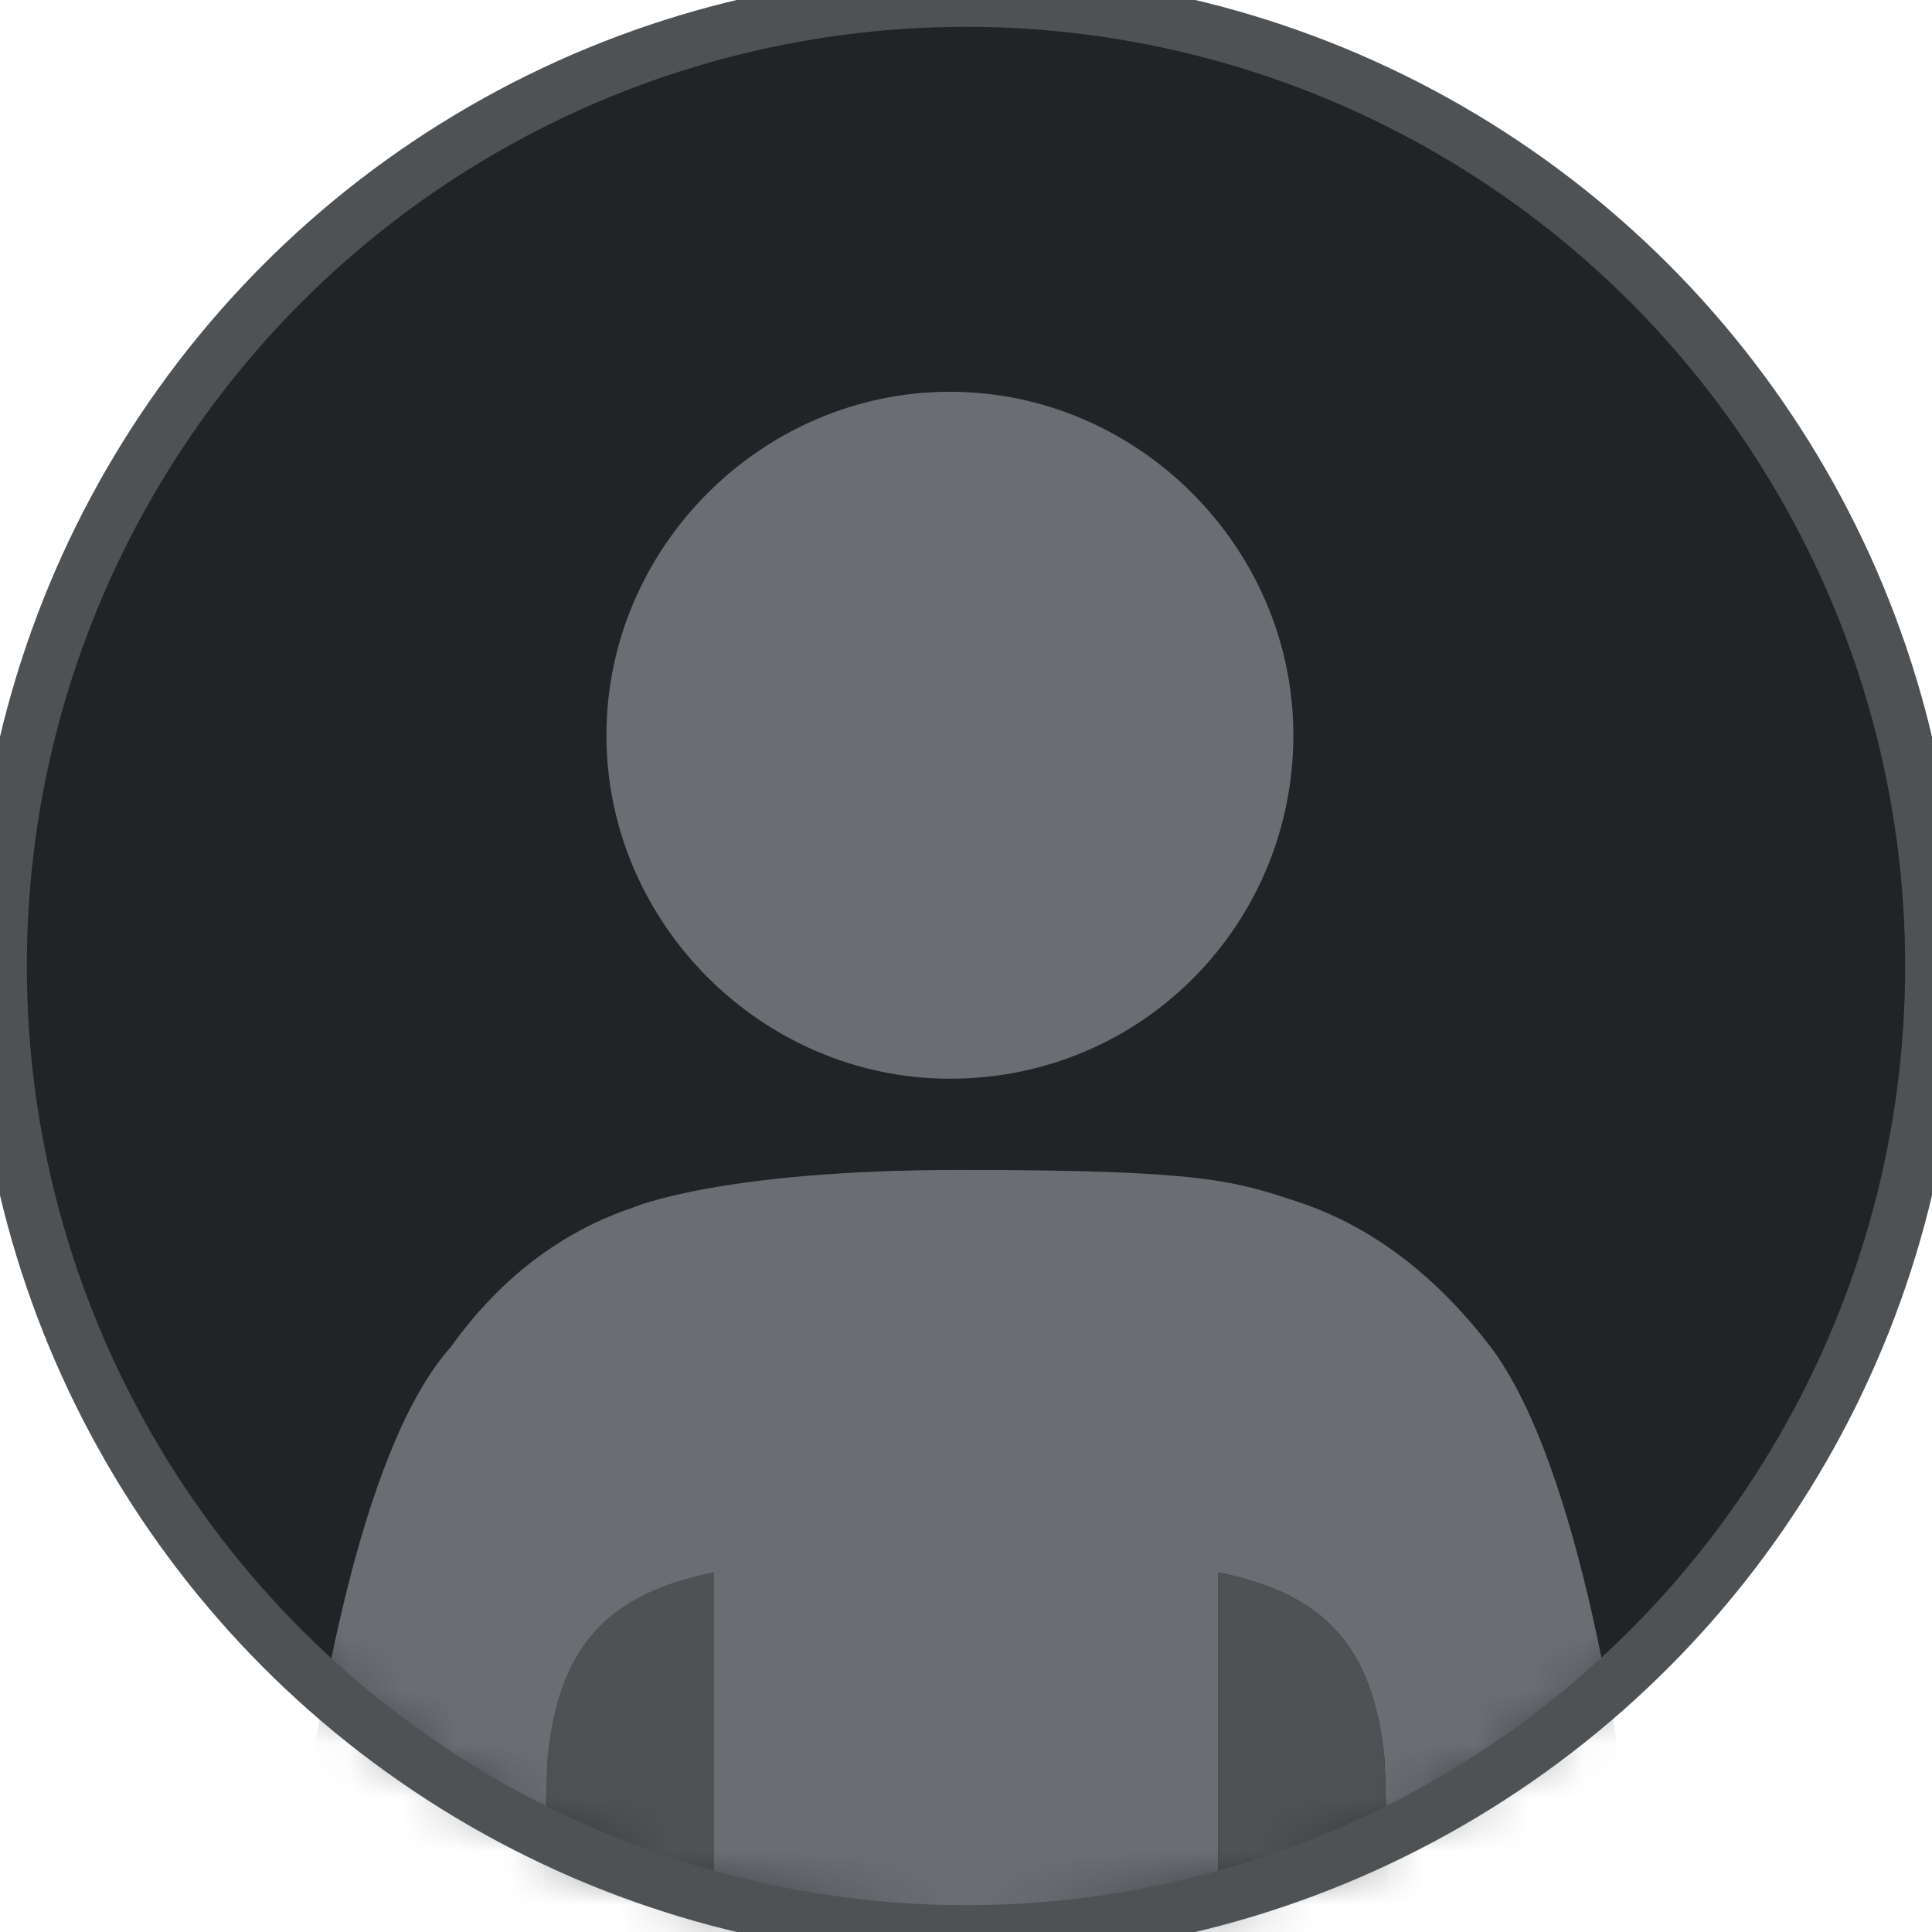 <?xml version="1.0" encoding="UTF-8"?>
<svg width="36px" height="36px" viewBox="0 0 36 36" version="1.1" xmlns="http://www.w3.org/2000/svg" xmlns:xlink="http://www.w3.org/1999/xlink">
    <title></title>
    <defs>
        <circle id="path-1" cx="18" cy="18" r="18"></circle>
        <circle id="path-3" cx="18" cy="18" r="18"></circle>
    </defs>
    <g id="Masthead" stroke="none" stroke-width="1" fill="none" fill-rule="evenodd">
        <g id="Light-bordered-avatar">
            <mask id="mask-2" fill="white">
                <use xlink:href="#path-1"></use>
            </mask>
            <use id="Oval" fill="#212427" fill-rule="nonzero" xlink:href="#path-1"></use>
            <g id="img_avatar-light" mask="url(#mask-2)">
                <g transform="translate(5.4, 7.3)" id="Path">
                    <path d="M12.3,12.8 C8.8,12.8 5.9,9.9 5.9,6.4 C5.9,2.9 8.8,0 12.3,0 C15.8,0 18.7,2.9 18.7,6.4 C18.7,9.9 15.9,12.8 12.3,12.8 Z" fill="#6A6E73" fill-rule="evenodd"></path>
                    <path d="M7.9,28.7 L7.9,22 C5.9,22.4 5,23.4 4.8,25.5 L4.7,28.7 L7.9,28.7 Z" fill="#4F5255" fill-rule="nonzero"></path>
                    <path d="M4.7,28.7 L4.8,25.5 C5,23.4 5.9,22.4 7.9,22 L7.9,28.7 L17.3,28.7 L17.3,22 C19.3,22.4 20.2,23.4 20.4,25.5 L20.5,28.7 L25.2,28.7 C24.8,24.8 23.9,19.7 22.3,17.7 C21.2,16.3 20,15.5 18.8,15.1 C17.6,14.7 17,14.5 12.5,14.5 C8,14.5 6.4,15.2 6.4,15.2 C5.2,15.6 4,16.4 3,17.8 C1.3,19.7 0.4,24.9 0,28.7 L4.7,28.7 Z" fill="#6A6E73" fill-rule="nonzero"></path>
                    <path d="M20.5,28.7 L20.4,25.5 C20.2,23.4 19.3,22.4 17.3,22 L17.3,28.7 L20.5,28.7 Z" fill="#4F5255" fill-rule="nonzero"></path>
                </g>
            </g>
            <mask id="mask-4" fill="white">
                <use xlink:href="#path-3"></use>
            </mask>
            <use id="Oval" stroke="#4F5255" fill-rule="nonzero" xlink:href="#path-3"></use>
        </g>
    </g>
</svg>